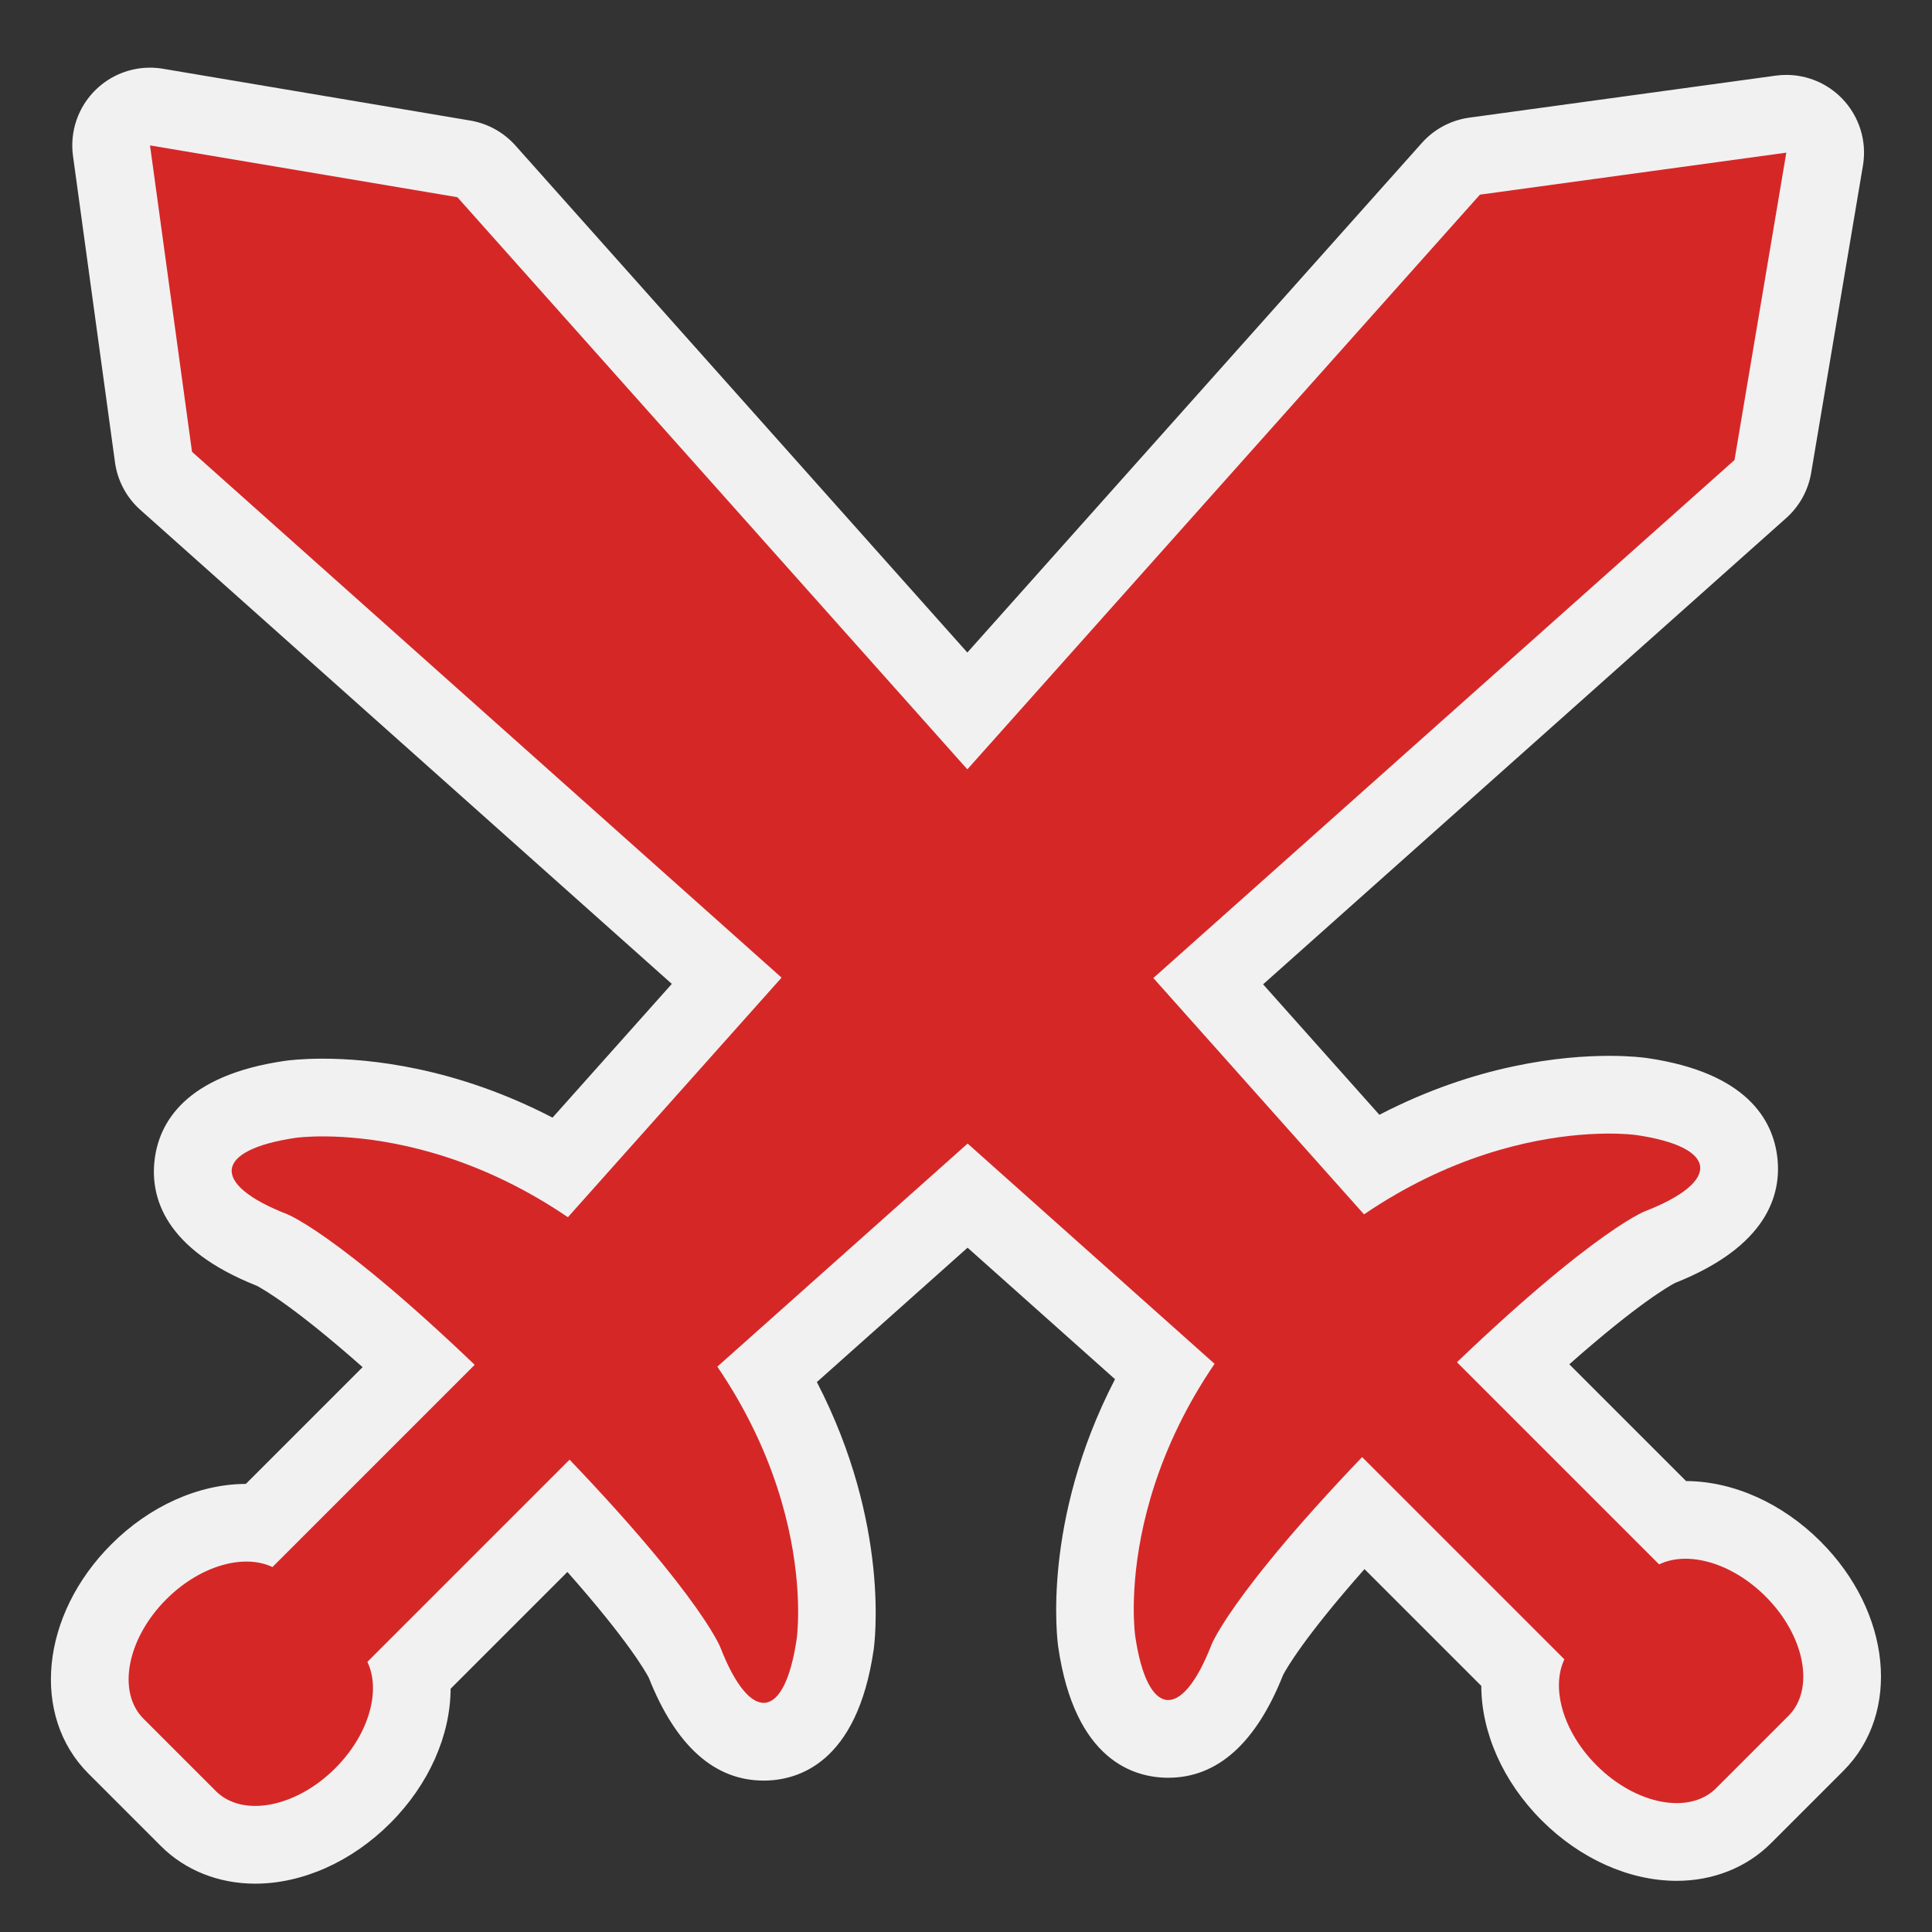 <?xml version="1.0" encoding="utf-8"?>
<!-- (c) mapshakers 2015, Licence: CC0 1.0 Universal, www.mapshakers.com  -->
<!DOCTYPE svg PUBLIC "-//W3C//DTD SVG 1.1//EN" "http://www.w3.org/Graphics/SVG/1.1/DTD/svg11.dtd">
<svg version="1.1" id="battlefield" xmlns="http://www.w3.org/2000/svg" xmlns:xlink="http://www.w3.org/1999/xlink" x="0px" y="0px"
	 width="256px" height="256px" viewBox="0 0 256 256" style="enable-background:new 0 0 256 256;" xml:space="preserve">
<rect x="0" y="0" width="256" height="256" fill="#333333" stroke="none"/>
<style type="text/css">
<![CDATA[
	.st0{fill:#F1F1F1;}
	.st1{fill:#d62727;}
]]>
</style>
<path class="st0" d="M33.811,249.595c-4.842,0-9.278-1.771-12.492-4.983l-9.595-9.595c-7.669-7.672-6.338-21.019,3.029-30.389
	c5.069-5.07,11.562-7.983,17.821-8.002l15.472-15.472c-9.146-8.094-13.311-10.414-14.024-10.784
	c-12.19-4.836-14.102-11.686-13.545-16.599c0.562-4.955,4.009-11.267,17.246-13.198c0.476-0.069,2.242-0.294,5.033-0.294
	c6.208,0,17.583,1.128,30.459,7.813l15.805-17.72l-70.434-62.82c-1.829-1.631-3.016-3.86-3.349-6.288l-5.564-40.6
	c-0.445-3.247,0.681-6.511,3.034-8.792c1.937-1.879,4.516-2.906,7.169-2.906c0.569,0,1.142,0.047,1.712,0.144l40.729,6.864
	c2.31,0.39,4.418,1.555,5.977,3.303l59.885,67.188l60.23-67.529c1.63-1.829,3.86-3.016,6.287-3.349l40.599-5.565
	c0.468-0.064,0.936-0.096,1.4-0.096c2.767,0,5.439,1.116,7.393,3.13c2.281,2.353,3.308,5.65,2.764,8.882l-6.865,40.728
	c-0.39,2.31-1.555,4.418-3.303,5.977l-69.317,61.785l15.409,17.288c12.872-6.682,24.246-7.81,30.452-7.81
	c2.793,0,4.561,0.225,5.036,0.294c13.236,1.929,16.685,8.239,17.246,13.193c0.557,4.914-1.355,11.763-13.546,16.6
	c-0.714,0.37-4.878,2.691-14.022,10.784l15.474,15.473c6.257,0.021,12.748,2.934,17.817,8.003
	c9.368,9.368,10.699,22.717,3.031,30.389l-9.599,9.596c-3.212,3.212-7.648,4.983-12.489,4.983c-0.001,0-0.001,0-0.003,0
	c-6.282-0.001-12.806-2.922-17.896-8.016c-5.173-5.172-7.978-11.684-7.998-17.816l-15.475-15.474
	c-8.093,9.146-10.413,13.311-10.783,14.023c-3.585,9.039-8.705,13.624-15.223,13.624c-4.499,0-12.375-2.251-14.575-17.323
	c-0.109-0.754-2.253-16.593,7.524-35.488l-19.536-17.425L108.24,183.13c9.777,18.896,7.632,34.731,7.522,35.482
	c-2.196,15.074-10.073,17.325-14.572,17.325c-6.516,0-11.635-4.582-15.22-13.623c-0.371-0.714-2.693-4.879-10.786-14.022
	l-15.476,15.476c-0.022,6.131-2.828,12.642-7.999,17.813C46.616,246.675,40.092,249.595,33.811,249.595z"/>
<g>
	<polygon class="st1" points="91.936,183.865 72.471,164.401 196.097,25.792 236.695,20.227 229.831,60.955 	"/>
	<path class="st1" d="M105.57,217.128c-1.585,10.882-6.142,11.397-10.122,1.146c0,0-3.189-8.209-26.182-31.202
		c-22.993-22.992-31.204-26.181-31.204-26.181c-10.251-3.982-9.734-8.539,1.147-10.126c0,0,23.854-3.478,46.845,19.515
		C109.048,193.273,105.57,217.128,105.57,217.128z"/>
	
		<rect x="50.902" y="159.125" transform="matrix(0.707 0.707 -0.707 0.707 156.485 15.285)" class="st1" width="17.778" height="74.843"/>
	<path class="st1" d="M44.426,234.299c-5.206,5.205-12.29,6.563-15.822,3.03l-9.596-9.596c-3.533-3.533-2.175-10.616,3.03-15.823
		l0,0c5.206-5.205,12.289-6.561,15.821-3.028l9.596,9.595C50.987,222.01,49.631,229.093,44.426,234.299L44.426,234.299z"/>
</g>
<g>
	<polygon class="st1" points="183.517,164.027 164.053,183.492 25.442,59.866 19.878,19.267 60.606,26.131 	"/>
	<path class="st1" d="M216.779,150.394c10.882,1.585,11.396,6.141,1.146,10.121c0,0-8.209,3.188-31.202,26.182
		c-22.991,22.992-26.18,31.204-26.18,31.204c-3.983,10.251-8.539,9.734-10.127-1.147c0,0-3.479-23.853,19.515-46.846
		C192.925,146.913,216.779,150.394,216.779,150.394z"/>
	
		<rect x="187.309" y="158.752" transform="matrix(0.707 -0.707 0.707 0.707 -81.25 196.19)" class="st1" width="17.778" height="74.841"/>
	<path class="st1" d="M233.95,211.537c5.205,5.205,6.563,12.289,3.03,15.823l-9.597,9.594c-3.533,3.534-10.618,2.177-15.822-3.029
		l0,0c-5.205-5.205-6.562-12.288-3.028-15.821l9.595-9.596C221.661,204.975,228.744,206.331,233.95,211.537L233.95,211.537z"/>
</g>
</svg>
